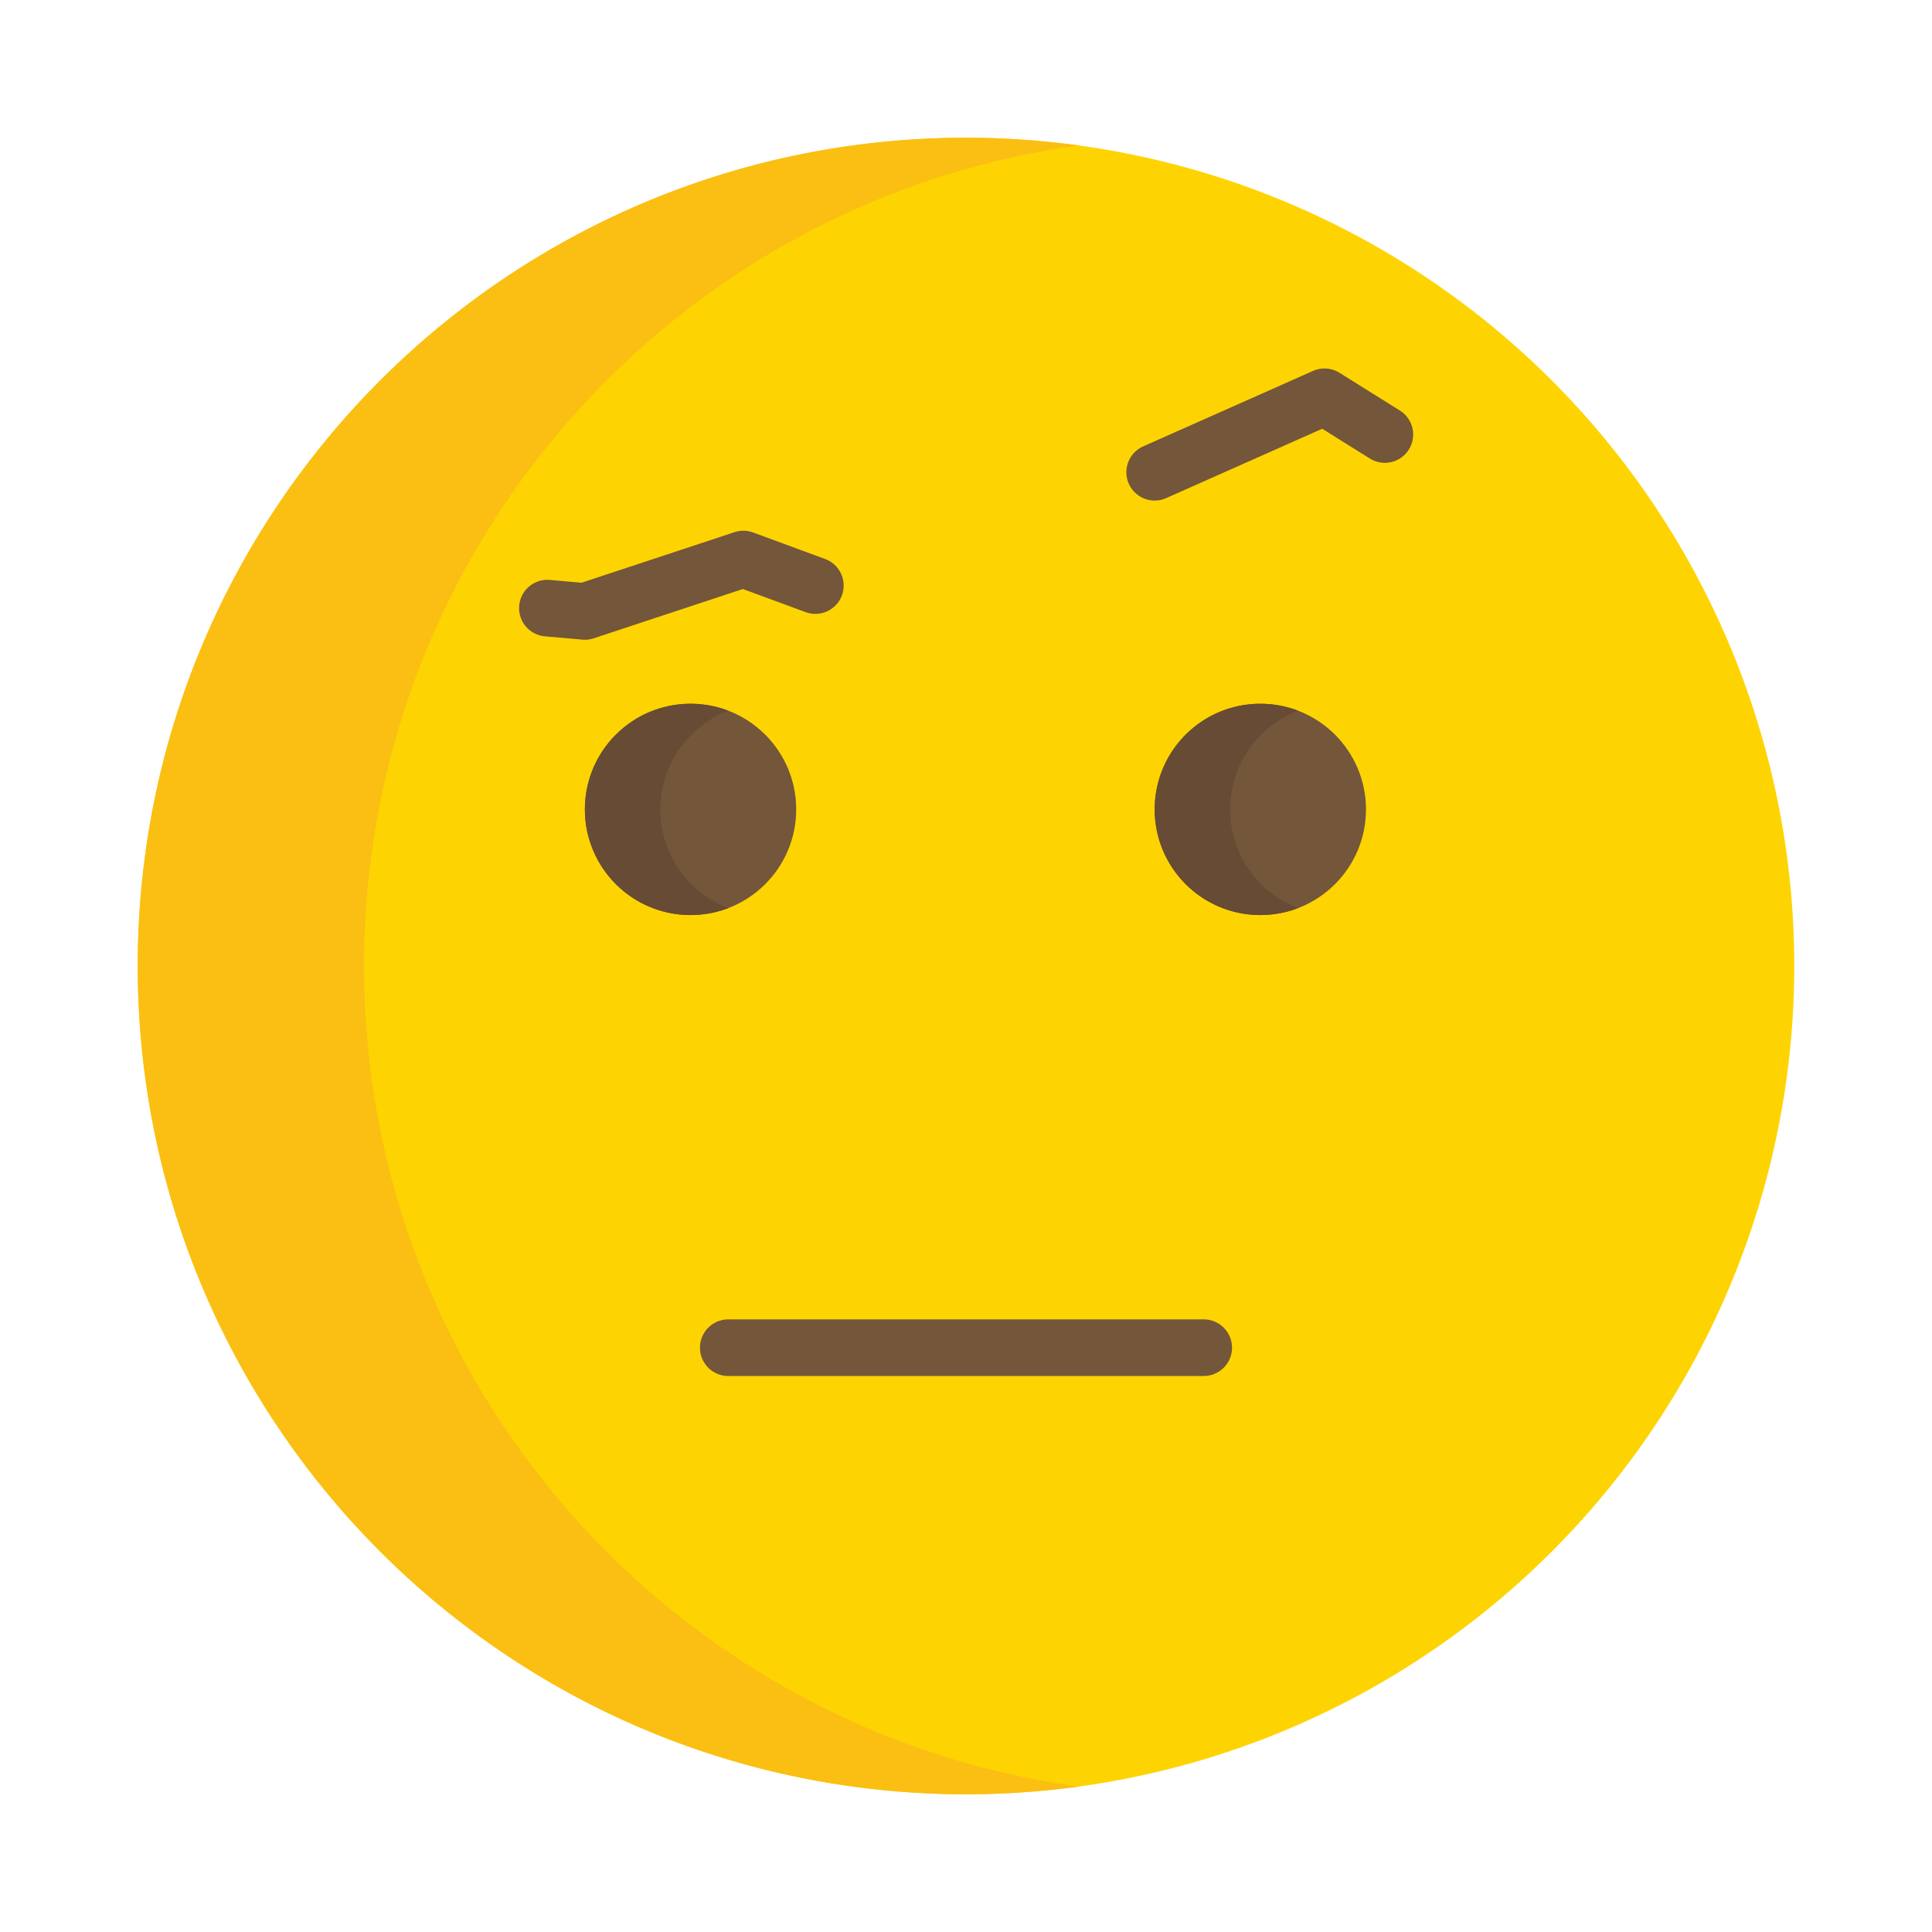 <svg xmlns="http://www.w3.org/2000/svg" data-name="Layer 1" viewBox="0 0 512 512"><circle cx="256" cy="256" r="219.5" fill="#fdd402"/><path fill="#fbbf13" d="M96.5,256C96.5,144.952,178.969,53.18,286,38.55A221.369,221.369,0,0,0,256,36.5C134.773,36.5,36.5,134.773,36.5,256S134.773,475.5,256,475.5a221.369,221.369,0,0,0,30-2.05C178.969,458.82,96.5,367.048,96.5,256Z"/><path fill="#74563a" d="M319,364.652H193a7.5,7.5,0,0,1,0-15H319a7.5,7.5,0,0,1,0,15Z"/><circle cx="183" cy="214.5" r="28" fill="#74563a"/><path fill="#674b34" d="M175,214.5a28.005,28.005,0,0,1,18-26.154,28,28,0,1,0,0,52.308A28.005,28.005,0,0,1,175,214.5Z"/><circle cx="334" cy="214.5" r="28" fill="#74563a"/><path fill="#674b34" d="M326,214.5a28.005,28.005,0,0,1,18-26.154,28,28,0,1,0,0,52.308A28.005,28.005,0,0,1,326,214.5Z"/><path fill="#74563a" d="M155 169.537c-.221 0-.44-.01-.661-.029l-10-.885a7.5 7.5 0 0 1 1.322-14.941l8.456.748 40.528-13.398a7.494 7.494 0 0 1 4.947.084l19 7a7.5 7.5 0 1 1-5.186 14.074l-16.541-6.094-39.512 13.062A7.516 7.516 0 0 1 155 169.537zM306.004 132.654a7.501 7.501 0 0 1-3.05-14.355l45-20a7.507 7.507 0 0 1 7.021.493l16 10a7.5 7.5 0 0 1-7.949 12.721L350.404 113.624l-41.358 18.382A7.469 7.469 0 0 1 306.004 132.654z"/></svg>